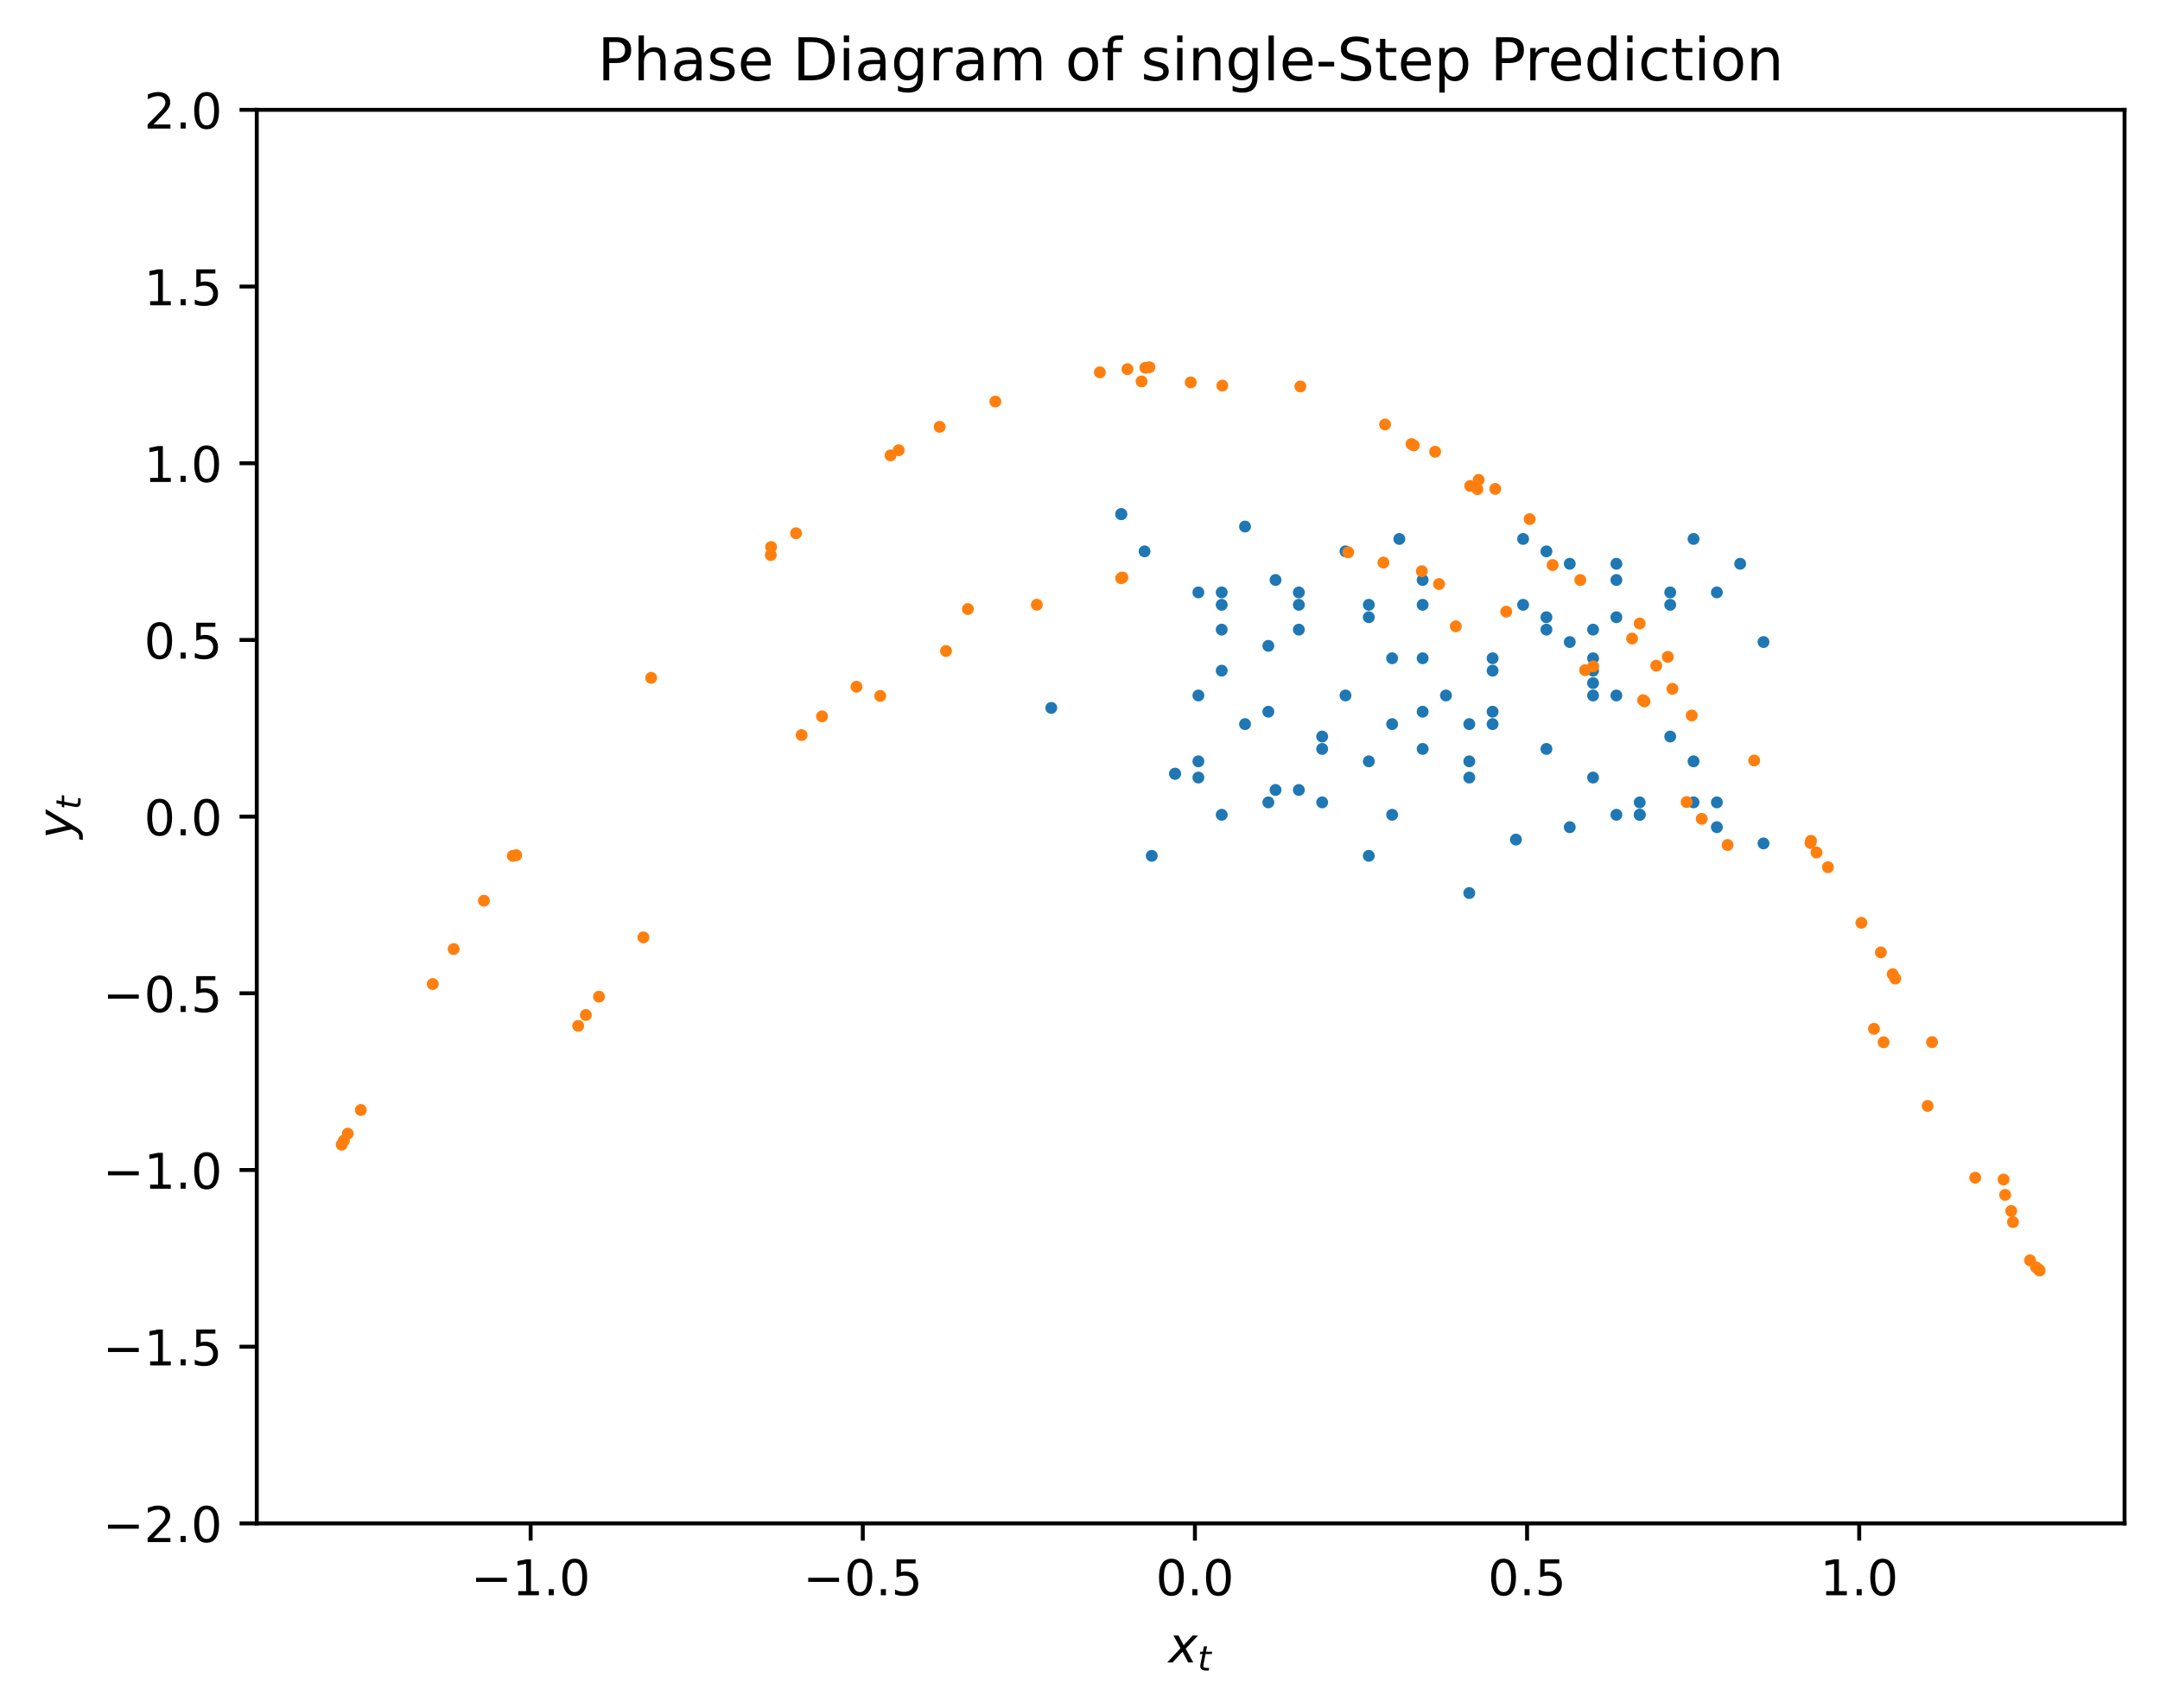 <?xml version="1.0" encoding="utf-8" standalone="no"?>
<!DOCTYPE svg PUBLIC "-//W3C//DTD SVG 1.1//EN"
  "http://www.w3.org/Graphics/SVG/1.1/DTD/svg11.dtd">
<!-- Created with matplotlib (https://matplotlib.org/) -->
<svg height="347.054pt" version="1.1" viewBox="0 0 438.801 347.054" width="438.801pt" xmlns="http://www.w3.org/2000/svg" xmlns:xlink="http://www.w3.org/1999/xlink">
 <defs>
  <style type="text/css">
*{stroke-linecap:butt;stroke-linejoin:round;}
  </style>
 </defs>
 <g id="figure_1">
  <g id="patch_1">
   <path d="M 0 347.054 
L 438.801 347.054 
L 438.801 0 
L 0 0 
z
" style="fill:#ffffff;"/>
  </g>
  <g id="axes_1">
   <g id="patch_2">
    <path d="M 52.161 309.497 
L 431.601 309.497 
L 431.601 22.318 
L 52.161 22.318 
z
" style="fill:#ffffff;"/>
   </g>
   <g id="PathCollection_1">
    <defs>
     <path d="M 0 0.707 
C 0.188 0.707 0.367 0.633 0.5 0.5 
C 0.633 0.367 0.707 0.188 0.707 0 
C 0.707 -0.188 0.633 -0.367 0.5 -0.5 
C 0.367 -0.633 0.188 -0.707 0 -0.707 
C -0.188 -0.707 -0.367 -0.633 -0.5 -0.5 
C -0.633 -0.367 -0.707 -0.188 -0.707 0 
C -0.707 0.188 -0.633 0.367 -0.5 0.5 
C -0.367 0.633 -0.188 0.707 0 0.707 
z
" id="ma93890d0b2" style="stroke:#1f77b4;"/>
    </defs>
    <g clip-path="url(#p4fa6ae15b6)">
     <use style="fill:#1f77b4;stroke:#1f77b4;" x="298.483" xlink:href="#ma93890d0b2" y="157.972"/>
     <use style="fill:#1f77b4;stroke:#1f77b4;" x="257.663" xlink:href="#ma93890d0b2" y="131.214"/>
     <use style="fill:#1f77b4;stroke:#1f77b4;" x="307.959" xlink:href="#ma93890d0b2" y="170.575"/>
     <use style="fill:#1f77b4;stroke:#1f77b4;" x="233.974" xlink:href="#ma93890d0b2" y="173.872"/>
     <use style="fill:#1f77b4;stroke:#1f77b4;" x="227.777" xlink:href="#ma93890d0b2" y="104.455"/>
     <use style="fill:#1f77b4;stroke:#1f77b4;" x="358.255" xlink:href="#ma93890d0b2" y="130.437"/>
     <use style="fill:#1f77b4;stroke:#1f77b4;" x="309.418" xlink:href="#ma93890d0b2" y="109.496"/>
     <use style="fill:#1f77b4;stroke:#1f77b4;" x="348.779" xlink:href="#ma93890d0b2" y="163.014"/>
     <use style="fill:#1f77b4;stroke:#1f77b4;" x="248.187" xlink:href="#ma93890d0b2" y="127.917"/>
     <use style="fill:#1f77b4;stroke:#1f77b4;" x="314.156" xlink:href="#ma93890d0b2" y="152.155"/>
     <use style="fill:#1f77b4;stroke:#1f77b4;" x="268.598" xlink:href="#ma93890d0b2" y="149.634"/>
     <use style="fill:#1f77b4;stroke:#1f77b4;" x="273.335" xlink:href="#ma93890d0b2" y="112.017"/>
     <use style="fill:#1f77b4;stroke:#1f77b4;" x="344.042" xlink:href="#ma93890d0b2" y="109.496"/>
     <use style="fill:#1f77b4;stroke:#1f77b4;" x="348.779" xlink:href="#ma93890d0b2" y="168.055"/>
     <use style="fill:#1f77b4;stroke:#1f77b4;" x="238.712" xlink:href="#ma93890d0b2" y="157.196"/>
     <use style="fill:#1f77b4;stroke:#1f77b4;" x="259.122" xlink:href="#ma93890d0b2" y="160.493"/>
     <use style="fill:#1f77b4;stroke:#1f77b4;" x="252.925" xlink:href="#ma93890d0b2" y="106.976"/>
     <use style="fill:#1f77b4;stroke:#1f77b4;" x="353.517" xlink:href="#ma93890d0b2" y="114.538"/>
     <use style="fill:#1f77b4;stroke:#1f77b4;" x="339.304" xlink:href="#ma93890d0b2" y="122.876"/>
     <use style="fill:#1f77b4;stroke:#1f77b4;" x="323.631" xlink:href="#ma93890d0b2" y="133.734"/>
     <use style="fill:#1f77b4;stroke:#1f77b4;" x="303.221" xlink:href="#ma93890d0b2" y="136.255"/>
     <use style="fill:#1f77b4;stroke:#1f77b4;" x="298.483" xlink:href="#ma93890d0b2" y="181.434"/>
     <use style="fill:#1f77b4;stroke:#1f77b4;" x="213.564" xlink:href="#ma93890d0b2" y="143.817"/>
     <use style="fill:#1f77b4;stroke:#1f77b4;" x="284.27" xlink:href="#ma93890d0b2" y="109.496"/>
     <use style="fill:#1f77b4;stroke:#1f77b4;" x="348.779" xlink:href="#ma93890d0b2" y="120.355"/>
     <use style="fill:#1f77b4;stroke:#1f77b4;" x="328.369" xlink:href="#ma93890d0b2" y="117.835"/>
     <use style="fill:#1f77b4;stroke:#1f77b4;" x="333.107" xlink:href="#ma93890d0b2" y="163.014"/>
     <use style="fill:#1f77b4;stroke:#1f77b4;" x="248.187" xlink:href="#ma93890d0b2" y="122.876"/>
     <use style="fill:#1f77b4;stroke:#1f77b4;" x="323.631" xlink:href="#ma93890d0b2" y="136.255"/>
     <use style="fill:#1f77b4;stroke:#1f77b4;" x="298.483" xlink:href="#ma93890d0b2" y="154.675"/>
     <use style="fill:#1f77b4;stroke:#1f77b4;" x="263.86" xlink:href="#ma93890d0b2" y="122.876"/>
     <use style="fill:#1f77b4;stroke:#1f77b4;" x="323.631" xlink:href="#ma93890d0b2" y="141.296"/>
     <use style="fill:#1f77b4;stroke:#1f77b4;" x="289.008" xlink:href="#ma93890d0b2" y="144.593"/>
     <use style="fill:#1f77b4;stroke:#1f77b4;" x="282.811" xlink:href="#ma93890d0b2" y="133.734"/>
     <use style="fill:#1f77b4;stroke:#1f77b4;" x="303.221" xlink:href="#ma93890d0b2" y="133.734"/>
     <use style="fill:#1f77b4;stroke:#1f77b4;" x="303.221" xlink:href="#ma93890d0b2" y="144.593"/>
     <use style="fill:#1f77b4;stroke:#1f77b4;" x="282.811" xlink:href="#ma93890d0b2" y="165.534"/>
     <use style="fill:#1f77b4;stroke:#1f77b4;" x="243.45" xlink:href="#ma93890d0b2" y="141.296"/>
     <use style="fill:#1f77b4;stroke:#1f77b4;" x="289.008" xlink:href="#ma93890d0b2" y="133.734"/>
     <use style="fill:#1f77b4;stroke:#1f77b4;" x="303.221" xlink:href="#ma93890d0b2" y="147.114"/>
     <use style="fill:#1f77b4;stroke:#1f77b4;" x="278.073" xlink:href="#ma93890d0b2" y="122.876"/>
     <use style="fill:#1f77b4;stroke:#1f77b4;" x="323.631" xlink:href="#ma93890d0b2" y="127.917"/>
     <use style="fill:#1f77b4;stroke:#1f77b4;" x="314.156" xlink:href="#ma93890d0b2" y="127.917"/>
     <use style="fill:#1f77b4;stroke:#1f77b4;" x="314.156" xlink:href="#ma93890d0b2" y="112.017"/>
     <use style="fill:#1f77b4;stroke:#1f77b4;" x="344.042" xlink:href="#ma93890d0b2" y="163.014"/>
     <use style="fill:#1f77b4;stroke:#1f77b4;" x="248.187" xlink:href="#ma93890d0b2" y="165.534"/>
     <use style="fill:#1f77b4;stroke:#1f77b4;" x="243.45" xlink:href="#ma93890d0b2" y="154.675"/>
     <use style="fill:#1f77b4;stroke:#1f77b4;" x="263.86" xlink:href="#ma93890d0b2" y="120.355"/>
     <use style="fill:#1f77b4;stroke:#1f77b4;" x="328.369" xlink:href="#ma93890d0b2" y="165.534"/>
     <use style="fill:#1f77b4;stroke:#1f77b4;" x="243.45" xlink:href="#ma93890d0b2" y="120.355"/>
     <use style="fill:#1f77b4;stroke:#1f77b4;" x="328.369" xlink:href="#ma93890d0b2" y="114.538"/>
     <use style="fill:#1f77b4;stroke:#1f77b4;" x="339.304" xlink:href="#ma93890d0b2" y="149.634"/>
     <use style="fill:#1f77b4;stroke:#1f77b4;" x="273.335" xlink:href="#ma93890d0b2" y="141.296"/>
     <use style="fill:#1f77b4;stroke:#1f77b4;" x="289.008" xlink:href="#ma93890d0b2" y="152.155"/>
     <use style="fill:#1f77b4;stroke:#1f77b4;" x="268.598" xlink:href="#ma93890d0b2" y="152.155"/>
     <use style="fill:#1f77b4;stroke:#1f77b4;" x="268.598" xlink:href="#ma93890d0b2" y="163.014"/>
     <use style="fill:#1f77b4;stroke:#1f77b4;" x="248.187" xlink:href="#ma93890d0b2" y="136.255"/>
     <use style="fill:#1f77b4;stroke:#1f77b4;" x="298.483" xlink:href="#ma93890d0b2" y="147.114"/>
     <use style="fill:#1f77b4;stroke:#1f77b4;" x="278.073" xlink:href="#ma93890d0b2" y="154.675"/>
     <use style="fill:#1f77b4;stroke:#1f77b4;" x="263.86" xlink:href="#ma93890d0b2" y="160.493"/>
     <use style="fill:#1f77b4;stroke:#1f77b4;" x="252.925" xlink:href="#ma93890d0b2" y="147.114"/>
     <use style="fill:#1f77b4;stroke:#1f77b4;" x="278.073" xlink:href="#ma93890d0b2" y="173.872"/>
     <use style="fill:#1f77b4;stroke:#1f77b4;" x="227.777" xlink:href="#ma93890d0b2" y="104.455"/>
     <use style="fill:#1f77b4;stroke:#1f77b4;" x="358.255" xlink:href="#ma93890d0b2" y="171.352"/>
     <use style="fill:#1f77b4;stroke:#1f77b4;" x="232.515" xlink:href="#ma93890d0b2" y="112.017"/>
     <use style="fill:#1f77b4;stroke:#1f77b4;" x="344.042" xlink:href="#ma93890d0b2" y="154.675"/>
     <use style="fill:#1f77b4;stroke:#1f77b4;" x="263.86" xlink:href="#ma93890d0b2" y="127.917"/>
     <use style="fill:#1f77b4;stroke:#1f77b4;" x="314.156" xlink:href="#ma93890d0b2" y="125.396"/>
     <use style="fill:#1f77b4;stroke:#1f77b4;" x="318.894" xlink:href="#ma93890d0b2" y="114.538"/>
     <use style="fill:#1f77b4;stroke:#1f77b4;" x="339.304" xlink:href="#ma93890d0b2" y="120.355"/>
     <use style="fill:#1f77b4;stroke:#1f77b4;" x="328.369" xlink:href="#ma93890d0b2" y="125.396"/>
     <use style="fill:#1f77b4;stroke:#1f77b4;" x="318.894" xlink:href="#ma93890d0b2" y="130.437"/>
     <use style="fill:#1f77b4;stroke:#1f77b4;" x="309.418" xlink:href="#ma93890d0b2" y="122.876"/>
     <use style="fill:#1f77b4;stroke:#1f77b4;" x="323.631" xlink:href="#ma93890d0b2" y="138.776"/>
     <use style="fill:#1f77b4;stroke:#1f77b4;" x="293.746" xlink:href="#ma93890d0b2" y="141.296"/>
     <use style="fill:#1f77b4;stroke:#1f77b4;" x="289.008" xlink:href="#ma93890d0b2" y="122.876"/>
     <use style="fill:#1f77b4;stroke:#1f77b4;" x="323.631" xlink:href="#ma93890d0b2" y="157.972"/>
     <use style="fill:#1f77b4;stroke:#1f77b4;" x="257.663" xlink:href="#ma93890d0b2" y="144.593"/>
     <use style="fill:#1f77b4;stroke:#1f77b4;" x="282.811" xlink:href="#ma93890d0b2" y="147.114"/>
     <use style="fill:#1f77b4;stroke:#1f77b4;" x="278.073" xlink:href="#ma93890d0b2" y="125.396"/>
     <use style="fill:#1f77b4;stroke:#1f77b4;" x="318.894" xlink:href="#ma93890d0b2" y="168.055"/>
     <use style="fill:#1f77b4;stroke:#1f77b4;" x="238.712" xlink:href="#ma93890d0b2" y="157.196"/>
     <use style="fill:#1f77b4;stroke:#1f77b4;" x="259.122" xlink:href="#ma93890d0b2" y="117.835"/>
     <use style="fill:#1f77b4;stroke:#1f77b4;" x="333.107" xlink:href="#ma93890d0b2" y="165.534"/>
     <use style="fill:#1f77b4;stroke:#1f77b4;" x="243.45" xlink:href="#ma93890d0b2" y="157.972"/>
     <use style="fill:#1f77b4;stroke:#1f77b4;" x="257.663" xlink:href="#ma93890d0b2" y="163.014"/>
     <use style="fill:#1f77b4;stroke:#1f77b4;" x="248.187" xlink:href="#ma93890d0b2" y="120.355"/>
     <use style="fill:#1f77b4;stroke:#1f77b4;" x="328.369" xlink:href="#ma93890d0b2" y="141.296"/>
     <use style="fill:#1f77b4;stroke:#1f77b4;" x="289.008" xlink:href="#ma93890d0b2" y="117.835"/>
     <use style="fill:#1f77b4;stroke:#1f77b4;" x="333.107" xlink:href="#ma93890d0b2" y="165.534"/>
    </g>
   </g>
   <g id="PathCollection_2">
    <defs>
     <path d="M 0 0.707 
C 0.188 0.707 0.367 0.633 0.5 0.5 
C 0.633 0.367 0.707 0.188 0.707 0 
C 0.707 -0.188 0.633 -0.367 0.5 -0.5 
C 0.367 -0.633 0.188 -0.707 0 -0.707 
C -0.188 -0.707 -0.367 -0.633 -0.5 -0.5 
C -0.633 -0.367 -0.707 -0.188 -0.707 0 
C -0.707 0.188 -0.633 0.367 -0.5 0.5 
C -0.367 0.633 -0.188 0.707 0 0.707 
z
" id="m4cbdb7385f" style="stroke:#ff7f0e;"/>
    </defs>
    <g clip-path="url(#p4fa6ae15b6)">
     <use style="fill:#ff7f0e;stroke:#ff7f0e;" x="378.137" xlink:href="#m4cbdb7385f" y="187.478"/>
     <use style="fill:#ff7f0e;stroke:#ff7f0e;" x="202.204" xlink:href="#m4cbdb7385f" y="81.576"/>
     <use style="fill:#ff7f0e;stroke:#ff7f0e;" x="401.259" xlink:href="#m4cbdb7385f" y="239.264"/>
     <use style="fill:#ff7f0e;stroke:#ff7f0e;" x="104.866" xlink:href="#m4cbdb7385f" y="173.745"/>
     <use style="fill:#ff7f0e;stroke:#ff7f0e;" x="228.016" xlink:href="#m4cbdb7385f" y="117.317"/>
     <use style="fill:#ff7f0e;stroke:#ff7f0e;" x="334.079" xlink:href="#m4cbdb7385f" y="142.504"/>
     <use style="fill:#ff7f0e;stroke:#ff7f0e;" x="286.738" xlink:href="#m4cbdb7385f" y="90.217"/>
     <use style="fill:#ff7f0e;stroke:#ff7f0e;" x="385.018" xlink:href="#m4cbdb7385f" y="198.81"/>
     <use style="fill:#ff7f0e;stroke:#ff7f0e;" x="180.904" xlink:href="#m4cbdb7385f" y="92.516"/>
     <use style="fill:#ff7f0e;stroke:#ff7f0e;" x="380.697" xlink:href="#m4cbdb7385f" y="209.019"/>
     <use style="fill:#ff7f0e;stroke:#ff7f0e;" x="161.715" xlink:href="#m4cbdb7385f" y="108.337"/>
     <use style="fill:#ff7f0e;stroke:#ff7f0e;" x="350.958" xlink:href="#m4cbdb7385f" y="171.676"/>
     <use style="fill:#ff7f0e;stroke:#ff7f0e;" x="231.905" xlink:href="#m4cbdb7385f" y="77.491"/>
     <use style="fill:#ff7f0e;stroke:#ff7f0e;" x="408.938" xlink:href="#m4cbdb7385f" y="248.286"/>
     <use style="fill:#ff7f0e;stroke:#ff7f0e;" x="87.907" xlink:href="#m4cbdb7385f" y="199.92"/>
     <use style="fill:#ff7f0e;stroke:#ff7f0e;" x="178.818" xlink:href="#m4cbdb7385f" y="141.384"/>
     <use style="fill:#ff7f0e;stroke:#ff7f0e;" x="288.842" xlink:href="#m4cbdb7385f" y="116.044"/>
     <use style="fill:#ff7f0e;stroke:#ff7f0e;" x="336.473" xlink:href="#m4cbdb7385f" y="135.241"/>
     <use style="fill:#ff7f0e;stroke:#ff7f0e;" x="300.389" xlink:href="#m4cbdb7385f" y="97.493"/>
     <use style="fill:#ff7f0e;stroke:#ff7f0e;" x="371.342" xlink:href="#m4cbdb7385f" y="176.185"/>
     <use style="fill:#ff7f0e;stroke:#ff7f0e;" x="223.43" xlink:href="#m4cbdb7385f" y="75.648"/>
     <use style="fill:#ff7f0e;stroke:#ff7f0e;" x="412.401" xlink:href="#m4cbdb7385f" y="256.059"/>
     <use style="fill:#ff7f0e;stroke:#ff7f0e;" x="73.297" xlink:href="#m4cbdb7385f" y="225.516"/>
     <use style="fill:#ff7f0e;stroke:#ff7f0e;" x="130.706" xlink:href="#m4cbdb7385f" y="190.445"/>
     <use style="fill:#ff7f0e;stroke:#ff7f0e;" x="196.627" xlink:href="#m4cbdb7385f" y="123.736"/>
     <use style="fill:#ff7f0e;stroke:#ff7f0e;" x="322.014" xlink:href="#m4cbdb7385f" y="136.154"/>
     <use style="fill:#ff7f0e;stroke:#ff7f0e;" x="298.673" xlink:href="#m4cbdb7385f" y="98.724"/>
     <use style="fill:#ff7f0e;stroke:#ff7f0e;" x="369.027" xlink:href="#m4cbdb7385f" y="173.202"/>
     <use style="fill:#ff7f0e;stroke:#ff7f0e;" x="229.037" xlink:href="#m4cbdb7385f" y="74.995"/>
     <use style="fill:#ff7f0e;stroke:#ff7f0e;" x="413.628" xlink:href="#m4cbdb7385f" y="257.47"/>
     <use style="fill:#ff7f0e;stroke:#ff7f0e;" x="70.645" xlink:href="#m4cbdb7385f" y="230.319"/>
     <use style="fill:#ff7f0e;stroke:#ff7f0e;" x="121.678" xlink:href="#m4cbdb7385f" y="202.484"/>
     <use style="fill:#ff7f0e;stroke:#ff7f0e;" x="173.997" xlink:href="#m4cbdb7385f" y="139.524"/>
     <use style="fill:#ff7f0e;stroke:#ff7f0e;" x="292.338" xlink:href="#m4cbdb7385f" y="118.659"/>
     <use style="fill:#ff7f0e;stroke:#ff7f0e;" x="331.556" xlink:href="#m4cbdb7385f" y="129.73"/>
     <use style="fill:#ff7f0e;stroke:#ff7f0e;" x="310.748" xlink:href="#m4cbdb7385f" y="105.461"/>
     <use style="fill:#ff7f0e;stroke:#ff7f0e;" x="356.365" xlink:href="#m4cbdb7385f" y="154.509"/>
     <use style="fill:#ff7f0e;stroke:#ff7f0e;" x="264.172" xlink:href="#m4cbdb7385f" y="78.512"/>
     <use style="fill:#ff7f0e;stroke:#ff7f0e;" x="407.018" xlink:href="#m4cbdb7385f" y="239.633"/>
     <use style="fill:#ff7f0e;stroke:#ff7f0e;" x="104.171" xlink:href="#m4cbdb7385f" y="173.886"/>
     <use style="fill:#ff7f0e;stroke:#ff7f0e;" x="227.752" xlink:href="#m4cbdb7385f" y="117.472"/>
     <use style="fill:#ff7f0e;stroke:#ff7f0e;" x="333.789" xlink:href="#m4cbdb7385f" y="142.254"/>
     <use style="fill:#ff7f0e;stroke:#ff7f0e;" x="287.207" xlink:href="#m4cbdb7385f" y="90.492"/>
     <use style="fill:#ff7f0e;stroke:#ff7f0e;" x="384.5" xlink:href="#m4cbdb7385f" y="197.924"/>
     <use style="fill:#ff7f0e;stroke:#ff7f0e;" x="182.569" xlink:href="#m4cbdb7385f" y="91.476"/>
     <use style="fill:#ff7f0e;stroke:#ff7f0e;" x="382.65" xlink:href="#m4cbdb7385f" y="211.749"/>
     <use style="fill:#ff7f0e;stroke:#ff7f0e;" x="156.584" xlink:href="#m4cbdb7385f" y="112.76"/>
     <use style="fill:#ff7f0e;stroke:#ff7f0e;" x="342.644" xlink:href="#m4cbdb7385f" y="162.946"/>
     <use style="fill:#ff7f0e;stroke:#ff7f0e;" x="248.315" xlink:href="#m4cbdb7385f" y="78.34"/>
     <use style="fill:#ff7f0e;stroke:#ff7f0e;" x="407.342" xlink:href="#m4cbdb7385f" y="242.753"/>
     <use style="fill:#ff7f0e;stroke:#ff7f0e;" x="98.307" xlink:href="#m4cbdb7385f" y="182.994"/>
     <use style="fill:#ff7f0e;stroke:#ff7f0e;" x="210.631" xlink:href="#m4cbdb7385f" y="122.859"/>
     <use style="fill:#ff7f0e;stroke:#ff7f0e;" x="323.662" xlink:href="#m4cbdb7385f" y="135.375"/>
     <use style="fill:#ff7f0e;stroke:#ff7f0e;" x="300.137" xlink:href="#m4cbdb7385f" y="99.377"/>
     <use style="fill:#ff7f0e;stroke:#ff7f0e;" x="367.8" xlink:href="#m4cbdb7385f" y="171.267"/>
     <use style="fill:#ff7f0e;stroke:#ff7f0e;" x="232.673" xlink:href="#m4cbdb7385f" y="74.714"/>
     <use style="fill:#ff7f0e;stroke:#ff7f0e;" x="414.158" xlink:href="#m4cbdb7385f" y="257.889"/>
     <use style="fill:#ff7f0e;stroke:#ff7f0e;" x="69.856" xlink:href="#m4cbdb7385f" y="231.737"/>
     <use style="fill:#ff7f0e;stroke:#ff7f0e;" x="119.013" xlink:href="#m4cbdb7385f" y="206.211"/>
     <use style="fill:#ff7f0e;stroke:#ff7f0e;" x="166.992" xlink:href="#m4cbdb7385f" y="145.537"/>
     <use style="fill:#ff7f0e;stroke:#ff7f0e;" x="281.036" xlink:href="#m4cbdb7385f" y="114.296"/>
     <use style="fill:#ff7f0e;stroke:#ff7f0e;" x="339.759" xlink:href="#m4cbdb7385f" y="139.946"/>
     <use style="fill:#ff7f0e;stroke:#ff7f0e;" x="291.545" xlink:href="#m4cbdb7385f" y="91.772"/>
     <use style="fill:#ff7f0e;stroke:#ff7f0e;" x="382.094" xlink:href="#m4cbdb7385f" y="193.498"/>
     <use style="fill:#ff7f0e;stroke:#ff7f0e;" x="190.888" xlink:href="#m4cbdb7385f" y="86.716"/>
     <use style="fill:#ff7f0e;stroke:#ff7f0e;" x="391.597" xlink:href="#m4cbdb7385f" y="224.68"/>
     <use style="fill:#ff7f0e;stroke:#ff7f0e;" x="132.278" xlink:href="#m4cbdb7385f" y="137.712"/>
     <use style="fill:#ff7f0e;stroke:#ff7f0e;" x="295.745" xlink:href="#m4cbdb7385f" y="127.247"/>
     <use style="fill:#ff7f0e;stroke:#ff7f0e;" x="315.415" xlink:href="#m4cbdb7385f" y="114.8"/>
     <use style="fill:#ff7f0e;stroke:#ff7f0e;" x="338.811" xlink:href="#m4cbdb7385f" y="133.449"/>
     <use style="fill:#ff7f0e;stroke:#ff7f0e;" x="303.757" xlink:href="#m4cbdb7385f" y="99.325"/>
     <use style="fill:#ff7f0e;stroke:#ff7f0e;" x="367.898" xlink:href="#m4cbdb7385f" y="170.825"/>
     <use style="fill:#ff7f0e;stroke:#ff7f0e;" x="233.505" xlink:href="#m4cbdb7385f" y="74.609"/>
     <use style="fill:#ff7f0e;stroke:#ff7f0e;" x="414.354" xlink:href="#m4cbdb7385f" y="258.128"/>
     <use style="fill:#ff7f0e;stroke:#ff7f0e;" x="69.408" xlink:href="#m4cbdb7385f" y="232.563"/>
     <use style="fill:#ff7f0e;stroke:#ff7f0e;" x="117.461" xlink:href="#m4cbdb7385f" y="208.415"/>
     <use style="fill:#ff7f0e;stroke:#ff7f0e;" x="162.85" xlink:href="#m4cbdb7385f" y="149.343"/>
     <use style="fill:#ff7f0e;stroke:#ff7f0e;" x="273.882" xlink:href="#m4cbdb7385f" y="112.216"/>
     <use style="fill:#ff7f0e;stroke:#ff7f0e;" x="343.668" xlink:href="#m4cbdb7385f" y="145.359"/>
     <use style="fill:#ff7f0e;stroke:#ff7f0e;" x="281.371" xlink:href="#m4cbdb7385f" y="86.239"/>
     <use style="fill:#ff7f0e;stroke:#ff7f0e;" x="392.495" xlink:href="#m4cbdb7385f" y="211.717"/>
     <use style="fill:#ff7f0e;stroke:#ff7f0e;" x="156.643" xlink:href="#m4cbdb7385f" y="111.133"/>
     <use style="fill:#ff7f0e;stroke:#ff7f0e;" x="345.703" xlink:href="#m4cbdb7385f" y="166.361"/>
     <use style="fill:#ff7f0e;stroke:#ff7f0e;" x="241.895" xlink:href="#m4cbdb7385f" y="77.685"/>
     <use style="fill:#ff7f0e;stroke:#ff7f0e;" x="408.574" xlink:href="#m4cbdb7385f" y="246.024"/>
     <use style="fill:#ff7f0e;stroke:#ff7f0e;" x="92.159" xlink:href="#m4cbdb7385f" y="192.809"/>
     <use style="fill:#ff7f0e;stroke:#ff7f0e;" x="192.182" xlink:href="#m4cbdb7385f" y="132.26"/>
     <use style="fill:#ff7f0e;stroke:#ff7f0e;" x="305.992" xlink:href="#m4cbdb7385f" y="124.261"/>
     <use style="fill:#ff7f0e;stroke:#ff7f0e;" x="321.028" xlink:href="#m4cbdb7385f" y="117.841"/>
     <use style="fill:#ff7f0e;stroke:#ff7f0e;" x="333.095" xlink:href="#m4cbdb7385f" y="126.672"/>
    </g>
   </g>
   <g id="matplotlib.axis_1">
    <g id="xtick_1">
     <g id="line2d_1">
      <defs>
       <path d="M 0 0 
L 0 3.5 
" id="mf5ccef5a41" style="stroke:#000000;stroke-width:0.8;"/>
      </defs>
      <g>
       <use style="stroke:#000000;stroke-width:0.8;" x="107.8" xlink:href="#mf5ccef5a41" y="309.497"/>
      </g>
     </g>
     <g id="text_1">
      <!-- −1.0 -->
      <defs>
       <path d="M 10.594 35.5 
L 73.188 35.5 
L 73.188 27.203 
L 10.594 27.203 
z
" id="DejaVuSans-8722"/>
       <path d="M 12.406 8.297 
L 28.516 8.297 
L 28.516 63.922 
L 10.984 60.406 
L 10.984 69.391 
L 28.422 72.906 
L 38.281 72.906 
L 38.281 8.297 
L 54.391 8.297 
L 54.391 0 
L 12.406 0 
z
" id="DejaVuSans-49"/>
       <path d="M 10.688 12.406 
L 21 12.406 
L 21 0 
L 10.688 0 
z
" id="DejaVuSans-46"/>
       <path d="M 31.781 66.406 
Q 24.172 66.406 20.328 58.906 
Q 16.5 51.422 16.5 36.375 
Q 16.5 21.391 20.328 13.891 
Q 24.172 6.391 31.781 6.391 
Q 39.453 6.391 43.281 13.891 
Q 47.125 21.391 47.125 36.375 
Q 47.125 51.422 43.281 58.906 
Q 39.453 66.406 31.781 66.406 
z
M 31.781 74.219 
Q 44.047 74.219 50.516 64.516 
Q 56.984 54.828 56.984 36.375 
Q 56.984 17.969 50.516 8.266 
Q 44.047 -1.422 31.781 -1.422 
Q 19.531 -1.422 13.062 8.266 
Q 6.594 17.969 6.594 36.375 
Q 6.594 54.828 13.062 64.516 
Q 19.531 74.219 31.781 74.219 
z
" id="DejaVuSans-48"/>
      </defs>
      <g transform="translate(95.659 324.096)scale(0.1 -0.1)">
       <use xlink:href="#DejaVuSans-8722"/>
       <use x="83.789" xlink:href="#DejaVuSans-49"/>
       <use x="147.412" xlink:href="#DejaVuSans-46"/>
       <use x="179.199" xlink:href="#DejaVuSans-48"/>
      </g>
     </g>
    </g>
    <g id="xtick_2">
     <g id="line2d_2">
      <g>
       <use style="stroke:#000000;stroke-width:0.8;" x="175.274" xlink:href="#mf5ccef5a41" y="309.497"/>
      </g>
     </g>
     <g id="text_2">
      <!-- −0.5 -->
      <defs>
       <path d="M 10.797 72.906 
L 49.516 72.906 
L 49.516 64.594 
L 19.828 64.594 
L 19.828 46.734 
Q 21.969 47.469 24.109 47.828 
Q 26.266 48.188 28.422 48.188 
Q 40.625 48.188 47.75 41.5 
Q 54.891 34.812 54.891 23.391 
Q 54.891 11.625 47.562 5.094 
Q 40.234 -1.422 26.906 -1.422 
Q 22.312 -1.422 17.547 -0.641 
Q 12.797 0.141 7.719 1.703 
L 7.719 11.625 
Q 12.109 9.234 16.797 8.062 
Q 21.484 6.891 26.703 6.891 
Q 35.156 6.891 40.078 11.328 
Q 45.016 15.766 45.016 23.391 
Q 45.016 31 40.078 35.438 
Q 35.156 39.891 26.703 39.891 
Q 22.75 39.891 18.812 39.016 
Q 14.891 38.141 10.797 36.281 
z
" id="DejaVuSans-53"/>
      </defs>
      <g transform="translate(163.132 324.096)scale(0.1 -0.1)">
       <use xlink:href="#DejaVuSans-8722"/>
       <use x="83.789" xlink:href="#DejaVuSans-48"/>
       <use x="147.412" xlink:href="#DejaVuSans-46"/>
       <use x="179.199" xlink:href="#DejaVuSans-53"/>
      </g>
     </g>
    </g>
    <g id="xtick_3">
     <g id="line2d_3">
      <g>
       <use style="stroke:#000000;stroke-width:0.8;" x="242.747" xlink:href="#mf5ccef5a41" y="309.497"/>
      </g>
     </g>
     <g id="text_3">
      <!-- 0.0 -->
      <g transform="translate(234.796 324.096)scale(0.1 -0.1)">
       <use xlink:href="#DejaVuSans-48"/>
       <use x="63.623" xlink:href="#DejaVuSans-46"/>
       <use x="95.41" xlink:href="#DejaVuSans-48"/>
      </g>
     </g>
    </g>
    <g id="xtick_4">
     <g id="line2d_4">
      <g>
       <use style="stroke:#000000;stroke-width:0.8;" x="310.221" xlink:href="#mf5ccef5a41" y="309.497"/>
      </g>
     </g>
     <g id="text_4">
      <!-- 0.5 -->
      <g transform="translate(302.269 324.096)scale(0.1 -0.1)">
       <use xlink:href="#DejaVuSans-48"/>
       <use x="63.623" xlink:href="#DejaVuSans-46"/>
       <use x="95.41" xlink:href="#DejaVuSans-53"/>
      </g>
     </g>
    </g>
    <g id="xtick_5">
     <g id="line2d_5">
      <g>
       <use style="stroke:#000000;stroke-width:0.8;" x="377.695" xlink:href="#mf5ccef5a41" y="309.497"/>
      </g>
     </g>
     <g id="text_5">
      <!-- 1.0 -->
      <g transform="translate(369.743 324.096)scale(0.1 -0.1)">
       <use xlink:href="#DejaVuSans-49"/>
       <use x="63.623" xlink:href="#DejaVuSans-46"/>
       <use x="95.41" xlink:href="#DejaVuSans-48"/>
      </g>
     </g>
    </g>
    <g id="text_6">
     <!-- $x_t$ -->
     <defs>
      <path d="M 60.016 54.688 
L 34.906 27.875 
L 50.297 0 
L 39.984 0 
L 28.422 21.688 
L 8.297 0 
L -2.594 0 
L 24.312 28.812 
L 10.016 54.688 
L 20.312 54.688 
L 30.812 34.906 
L 49.125 54.688 
z
" id="DejaVuSans-Oblique-120"/>
      <path d="M 42.281 54.688 
L 40.922 47.703 
L 23 47.703 
L 17.188 18.016 
Q 16.891 16.359 16.75 15.234 
Q 16.609 14.109 16.609 13.484 
Q 16.609 10.359 18.484 8.938 
Q 20.359 7.516 24.516 7.516 
L 33.594 7.516 
L 32.078 0 
L 23.484 0 
Q 15.484 0 11.547 3.125 
Q 7.625 6.25 7.625 12.594 
Q 7.625 13.719 7.766 15.062 
Q 7.906 16.406 8.203 18.016 
L 14.016 47.703 
L 6.391 47.703 
L 7.812 54.688 
L 15.281 54.688 
L 18.312 70.219 
L 27.297 70.219 
L 24.312 54.688 
z
" id="DejaVuSans-Oblique-116"/>
     </defs>
     <g transform="translate(237.381 337.774)scale(0.1 -0.1)">
      <use transform="translate(0 0.312)" xlink:href="#DejaVuSans-Oblique-120"/>
      <use transform="translate(59.18 -16.094)scale(0.7)" xlink:href="#DejaVuSans-Oblique-116"/>
     </g>
    </g>
   </g>
   <g id="matplotlib.axis_2">
    <g id="ytick_1">
     <g id="line2d_6">
      <defs>
       <path d="M 0 0 
L -3.5 0 
" id="m2ded811e4d" style="stroke:#000000;stroke-width:0.8;"/>
      </defs>
      <g>
       <use style="stroke:#000000;stroke-width:0.8;" x="52.161" xlink:href="#m2ded811e4d" y="309.497"/>
      </g>
     </g>
     <g id="text_7">
      <!-- −2.0 -->
      <defs>
       <path d="M 19.188 8.297 
L 53.609 8.297 
L 53.609 0 
L 7.328 0 
L 7.328 8.297 
Q 12.938 14.109 22.625 23.891 
Q 32.328 33.688 34.812 36.531 
Q 39.547 41.844 41.422 45.531 
Q 43.312 49.219 43.312 52.781 
Q 43.312 58.594 39.234 62.25 
Q 35.156 65.922 28.609 65.922 
Q 23.969 65.922 18.812 64.312 
Q 13.672 62.703 7.812 59.422 
L 7.812 69.391 
Q 13.766 71.781 18.938 73 
Q 24.125 74.219 28.422 74.219 
Q 39.75 74.219 46.484 68.547 
Q 53.219 62.891 53.219 53.422 
Q 53.219 48.922 51.531 44.891 
Q 49.859 40.875 45.406 35.406 
Q 44.188 33.984 37.641 27.219 
Q 31.109 20.453 19.188 8.297 
z
" id="DejaVuSans-50"/>
      </defs>
      <g transform="translate(20.878 313.297)scale(0.1 -0.1)">
       <use xlink:href="#DejaVuSans-8722"/>
       <use x="83.789" xlink:href="#DejaVuSans-50"/>
       <use x="147.412" xlink:href="#DejaVuSans-46"/>
       <use x="179.199" xlink:href="#DejaVuSans-48"/>
      </g>
     </g>
    </g>
    <g id="ytick_2">
     <g id="line2d_7">
      <g>
       <use style="stroke:#000000;stroke-width:0.8;" x="52.161" xlink:href="#m2ded811e4d" y="273.6"/>
      </g>
     </g>
     <g id="text_8">
      <!-- −1.5 -->
      <g transform="translate(20.878 277.399)scale(0.1 -0.1)">
       <use xlink:href="#DejaVuSans-8722"/>
       <use x="83.789" xlink:href="#DejaVuSans-49"/>
       <use x="147.412" xlink:href="#DejaVuSans-46"/>
       <use x="179.199" xlink:href="#DejaVuSans-53"/>
      </g>
     </g>
    </g>
    <g id="ytick_3">
     <g id="line2d_8">
      <g>
       <use style="stroke:#000000;stroke-width:0.8;" x="52.161" xlink:href="#m2ded811e4d" y="237.703"/>
      </g>
     </g>
     <g id="text_9">
      <!-- −1.0 -->
      <g transform="translate(20.878 241.502)scale(0.1 -0.1)">
       <use xlink:href="#DejaVuSans-8722"/>
       <use x="83.789" xlink:href="#DejaVuSans-49"/>
       <use x="147.412" xlink:href="#DejaVuSans-46"/>
       <use x="179.199" xlink:href="#DejaVuSans-48"/>
      </g>
     </g>
    </g>
    <g id="ytick_4">
     <g id="line2d_9">
      <g>
       <use style="stroke:#000000;stroke-width:0.8;" x="52.161" xlink:href="#m2ded811e4d" y="201.805"/>
      </g>
     </g>
     <g id="text_10">
      <!-- −0.5 -->
      <g transform="translate(20.878 205.604)scale(0.1 -0.1)">
       <use xlink:href="#DejaVuSans-8722"/>
       <use x="83.789" xlink:href="#DejaVuSans-48"/>
       <use x="147.412" xlink:href="#DejaVuSans-46"/>
       <use x="179.199" xlink:href="#DejaVuSans-53"/>
      </g>
     </g>
    </g>
    <g id="ytick_5">
     <g id="line2d_10">
      <g>
       <use style="stroke:#000000;stroke-width:0.8;" x="52.161" xlink:href="#m2ded811e4d" y="165.908"/>
      </g>
     </g>
     <g id="text_11">
      <!-- 0.0 -->
      <g transform="translate(29.258 169.707)scale(0.1 -0.1)">
       <use xlink:href="#DejaVuSans-48"/>
       <use x="63.623" xlink:href="#DejaVuSans-46"/>
       <use x="95.41" xlink:href="#DejaVuSans-48"/>
      </g>
     </g>
    </g>
    <g id="ytick_6">
     <g id="line2d_11">
      <g>
       <use style="stroke:#000000;stroke-width:0.8;" x="52.161" xlink:href="#m2ded811e4d" y="130.01"/>
      </g>
     </g>
     <g id="text_12">
      <!-- 0.5 -->
      <g transform="translate(29.258 133.81)scale(0.1 -0.1)">
       <use xlink:href="#DejaVuSans-48"/>
       <use x="63.623" xlink:href="#DejaVuSans-46"/>
       <use x="95.41" xlink:href="#DejaVuSans-53"/>
      </g>
     </g>
    </g>
    <g id="ytick_7">
     <g id="line2d_12">
      <g>
       <use style="stroke:#000000;stroke-width:0.8;" x="52.161" xlink:href="#m2ded811e4d" y="94.113"/>
      </g>
     </g>
     <g id="text_13">
      <!-- 1.0 -->
      <g transform="translate(29.258 97.912)scale(0.1 -0.1)">
       <use xlink:href="#DejaVuSans-49"/>
       <use x="63.623" xlink:href="#DejaVuSans-46"/>
       <use x="95.41" xlink:href="#DejaVuSans-48"/>
      </g>
     </g>
    </g>
    <g id="ytick_8">
     <g id="line2d_13">
      <g>
       <use style="stroke:#000000;stroke-width:0.8;" x="52.161" xlink:href="#m2ded811e4d" y="58.216"/>
      </g>
     </g>
     <g id="text_14">
      <!-- 1.5 -->
      <g transform="translate(29.258 62.015)scale(0.1 -0.1)">
       <use xlink:href="#DejaVuSans-49"/>
       <use x="63.623" xlink:href="#DejaVuSans-46"/>
       <use x="95.41" xlink:href="#DejaVuSans-53"/>
      </g>
     </g>
    </g>
    <g id="ytick_9">
     <g id="line2d_14">
      <g>
       <use style="stroke:#000000;stroke-width:0.8;" x="52.161" xlink:href="#m2ded811e4d" y="22.318"/>
      </g>
     </g>
     <g id="text_15">
      <!-- 2.0 -->
      <g transform="translate(29.258 26.117)scale(0.1 -0.1)">
       <use xlink:href="#DejaVuSans-50"/>
       <use x="63.623" xlink:href="#DejaVuSans-46"/>
       <use x="95.41" xlink:href="#DejaVuSans-48"/>
      </g>
     </g>
    </g>
    <g id="text_16">
     <!-- $y_t$ -->
     <defs>
      <path d="M 24.812 -5.078 
Q 18.562 -15.578 14.625 -18.188 
Q 10.688 -20.797 4.594 -20.797 
L -2.484 -20.797 
L -0.984 -13.281 
L 4.203 -13.281 
Q 7.953 -13.281 10.594 -11.234 
Q 13.234 -9.188 16.5 -3.219 
L 19.281 2 
L 7.172 54.688 
L 16.703 54.688 
L 25.781 12.797 
L 50.875 54.688 
L 60.297 54.688 
z
" id="DejaVuSans-Oblique-121"/>
     </defs>
     <g transform="translate(14.778 170.408)rotate(-90)scale(0.1 -0.1)">
      <use transform="translate(0 0.312)" xlink:href="#DejaVuSans-Oblique-121"/>
      <use transform="translate(59.18 -16.094)scale(0.7)" xlink:href="#DejaVuSans-Oblique-116"/>
     </g>
    </g>
   </g>
   <g id="patch_3">
    <path d="M 52.161 309.497 
L 52.161 22.318 
" style="fill:none;stroke:#000000;stroke-linecap:square;stroke-linejoin:miter;stroke-width:0.8;"/>
   </g>
   <g id="patch_4">
    <path d="M 431.601 309.497 
L 431.601 22.318 
" style="fill:none;stroke:#000000;stroke-linecap:square;stroke-linejoin:miter;stroke-width:0.8;"/>
   </g>
   <g id="patch_5">
    <path d="M 52.161 309.497 
L 431.601 309.497 
" style="fill:none;stroke:#000000;stroke-linecap:square;stroke-linejoin:miter;stroke-width:0.8;"/>
   </g>
   <g id="patch_6">
    <path d="M 52.161 22.318 
L 431.601 22.318 
" style="fill:none;stroke:#000000;stroke-linecap:square;stroke-linejoin:miter;stroke-width:0.8;"/>
   </g>
   <g id="text_17">
    <!-- Phase Diagram of single-Step Prediction -->
    <defs>
     <path d="M 19.672 64.797 
L 19.672 37.406 
L 32.078 37.406 
Q 38.969 37.406 42.719 40.969 
Q 46.484 44.531 46.484 51.125 
Q 46.484 57.672 42.719 61.234 
Q 38.969 64.797 32.078 64.797 
z
M 9.812 72.906 
L 32.078 72.906 
Q 44.344 72.906 50.609 67.359 
Q 56.891 61.812 56.891 51.125 
Q 56.891 40.328 50.609 34.812 
Q 44.344 29.297 32.078 29.297 
L 19.672 29.297 
L 19.672 0 
L 9.812 0 
z
" id="DejaVuSans-80"/>
     <path d="M 54.891 33.016 
L 54.891 0 
L 45.906 0 
L 45.906 32.719 
Q 45.906 40.484 42.875 44.328 
Q 39.844 48.188 33.797 48.188 
Q 26.516 48.188 22.312 43.547 
Q 18.109 38.922 18.109 30.906 
L 18.109 0 
L 9.078 0 
L 9.078 75.984 
L 18.109 75.984 
L 18.109 46.188 
Q 21.344 51.125 25.703 53.562 
Q 30.078 56 35.797 56 
Q 45.219 56 50.047 50.172 
Q 54.891 44.344 54.891 33.016 
z
" id="DejaVuSans-104"/>
     <path d="M 34.281 27.484 
Q 23.391 27.484 19.188 25 
Q 14.984 22.516 14.984 16.5 
Q 14.984 11.719 18.141 8.906 
Q 21.297 6.109 26.703 6.109 
Q 34.188 6.109 38.703 11.406 
Q 43.219 16.703 43.219 25.484 
L 43.219 27.484 
z
M 52.203 31.203 
L 52.203 0 
L 43.219 0 
L 43.219 8.297 
Q 40.141 3.328 35.547 0.953 
Q 30.953 -1.422 24.312 -1.422 
Q 15.922 -1.422 10.953 3.297 
Q 6 8.016 6 15.922 
Q 6 25.141 12.172 29.828 
Q 18.359 34.516 30.609 34.516 
L 43.219 34.516 
L 43.219 35.406 
Q 43.219 41.609 39.141 45 
Q 35.062 48.391 27.688 48.391 
Q 23 48.391 18.547 47.266 
Q 14.109 46.141 10.016 43.891 
L 10.016 52.203 
Q 14.938 54.109 19.578 55.047 
Q 24.219 56 28.609 56 
Q 40.484 56 46.344 49.844 
Q 52.203 43.703 52.203 31.203 
z
" id="DejaVuSans-97"/>
     <path d="M 44.281 53.078 
L 44.281 44.578 
Q 40.484 46.531 36.375 47.5 
Q 32.281 48.484 27.875 48.484 
Q 21.188 48.484 17.844 46.438 
Q 14.5 44.391 14.5 40.281 
Q 14.5 37.156 16.891 35.375 
Q 19.281 33.594 26.516 31.984 
L 29.594 31.297 
Q 39.156 29.25 43.188 25.516 
Q 47.219 21.781 47.219 15.094 
Q 47.219 7.469 41.188 3.016 
Q 35.156 -1.422 24.609 -1.422 
Q 20.219 -1.422 15.453 -0.562 
Q 10.688 0.297 5.422 2 
L 5.422 11.281 
Q 10.406 8.688 15.234 7.391 
Q 20.062 6.109 24.812 6.109 
Q 31.156 6.109 34.562 8.281 
Q 37.984 10.453 37.984 14.406 
Q 37.984 18.062 35.516 20.016 
Q 33.062 21.969 24.703 23.781 
L 21.578 24.516 
Q 13.234 26.266 9.516 29.906 
Q 5.812 33.547 5.812 39.891 
Q 5.812 47.609 11.281 51.797 
Q 16.75 56 26.812 56 
Q 31.781 56 36.172 55.266 
Q 40.578 54.547 44.281 53.078 
z
" id="DejaVuSans-115"/>
     <path d="M 56.203 29.594 
L 56.203 25.203 
L 14.891 25.203 
Q 15.484 15.922 20.484 11.062 
Q 25.484 6.203 34.422 6.203 
Q 39.594 6.203 44.453 7.469 
Q 49.312 8.734 54.109 11.281 
L 54.109 2.781 
Q 49.266 0.734 44.188 -0.344 
Q 39.109 -1.422 33.891 -1.422 
Q 20.797 -1.422 13.156 6.188 
Q 5.516 13.812 5.516 26.812 
Q 5.516 40.234 12.766 48.109 
Q 20.016 56 32.328 56 
Q 43.359 56 49.781 48.891 
Q 56.203 41.797 56.203 29.594 
z
M 47.219 32.234 
Q 47.125 39.594 43.094 43.984 
Q 39.062 48.391 32.422 48.391 
Q 24.906 48.391 20.391 44.141 
Q 15.875 39.891 15.188 32.172 
z
" id="DejaVuSans-101"/>
     <path id="DejaVuSans-32"/>
     <path d="M 19.672 64.797 
L 19.672 8.109 
L 31.594 8.109 
Q 46.688 8.109 53.688 14.938 
Q 60.688 21.781 60.688 36.531 
Q 60.688 51.172 53.688 57.984 
Q 46.688 64.797 31.594 64.797 
z
M 9.812 72.906 
L 30.078 72.906 
Q 51.266 72.906 61.172 64.094 
Q 71.094 55.281 71.094 36.531 
Q 71.094 17.672 61.125 8.828 
Q 51.172 0 30.078 0 
L 9.812 0 
z
" id="DejaVuSans-68"/>
     <path d="M 9.422 54.688 
L 18.406 54.688 
L 18.406 0 
L 9.422 0 
z
M 9.422 75.984 
L 18.406 75.984 
L 18.406 64.594 
L 9.422 64.594 
z
" id="DejaVuSans-105"/>
     <path d="M 45.406 27.984 
Q 45.406 37.75 41.375 43.109 
Q 37.359 48.484 30.078 48.484 
Q 22.859 48.484 18.828 43.109 
Q 14.797 37.75 14.797 27.984 
Q 14.797 18.266 18.828 12.891 
Q 22.859 7.516 30.078 7.516 
Q 37.359 7.516 41.375 12.891 
Q 45.406 18.266 45.406 27.984 
z
M 54.391 6.781 
Q 54.391 -7.172 48.188 -13.984 
Q 42 -20.797 29.203 -20.797 
Q 24.469 -20.797 20.266 -20.094 
Q 16.062 -19.391 12.109 -17.922 
L 12.109 -9.188 
Q 16.062 -11.328 19.922 -12.344 
Q 23.781 -13.375 27.781 -13.375 
Q 36.625 -13.375 41.016 -8.766 
Q 45.406 -4.156 45.406 5.172 
L 45.406 9.625 
Q 42.625 4.781 38.281 2.391 
Q 33.938 0 27.875 0 
Q 17.828 0 11.672 7.656 
Q 5.516 15.328 5.516 27.984 
Q 5.516 40.672 11.672 48.328 
Q 17.828 56 27.875 56 
Q 33.938 56 38.281 53.609 
Q 42.625 51.219 45.406 46.391 
L 45.406 54.688 
L 54.391 54.688 
z
" id="DejaVuSans-103"/>
     <path d="M 41.109 46.297 
Q 39.594 47.172 37.812 47.578 
Q 36.031 48 33.891 48 
Q 26.266 48 22.188 43.047 
Q 18.109 38.094 18.109 28.812 
L 18.109 0 
L 9.078 0 
L 9.078 54.688 
L 18.109 54.688 
L 18.109 46.188 
Q 20.953 51.172 25.484 53.578 
Q 30.031 56 36.531 56 
Q 37.453 56 38.578 55.875 
Q 39.703 55.766 41.062 55.516 
z
" id="DejaVuSans-114"/>
     <path d="M 52 44.188 
Q 55.375 50.25 60.062 53.125 
Q 64.75 56 71.094 56 
Q 79.641 56 84.281 50.016 
Q 88.922 44.047 88.922 33.016 
L 88.922 0 
L 79.891 0 
L 79.891 32.719 
Q 79.891 40.578 77.094 44.375 
Q 74.312 48.188 68.609 48.188 
Q 61.625 48.188 57.562 43.547 
Q 53.516 38.922 53.516 30.906 
L 53.516 0 
L 44.484 0 
L 44.484 32.719 
Q 44.484 40.625 41.703 44.406 
Q 38.922 48.188 33.109 48.188 
Q 26.219 48.188 22.156 43.531 
Q 18.109 38.875 18.109 30.906 
L 18.109 0 
L 9.078 0 
L 9.078 54.688 
L 18.109 54.688 
L 18.109 46.188 
Q 21.188 51.219 25.484 53.609 
Q 29.781 56 35.688 56 
Q 41.656 56 45.828 52.969 
Q 50 49.953 52 44.188 
z
" id="DejaVuSans-109"/>
     <path d="M 30.609 48.391 
Q 23.391 48.391 19.188 42.75 
Q 14.984 37.109 14.984 27.297 
Q 14.984 17.484 19.156 11.844 
Q 23.344 6.203 30.609 6.203 
Q 37.797 6.203 41.984 11.859 
Q 46.188 17.531 46.188 27.297 
Q 46.188 37.016 41.984 42.703 
Q 37.797 48.391 30.609 48.391 
z
M 30.609 56 
Q 42.328 56 49.016 48.375 
Q 55.719 40.766 55.719 27.297 
Q 55.719 13.875 49.016 6.219 
Q 42.328 -1.422 30.609 -1.422 
Q 18.844 -1.422 12.172 6.219 
Q 5.516 13.875 5.516 27.297 
Q 5.516 40.766 12.172 48.375 
Q 18.844 56 30.609 56 
z
" id="DejaVuSans-111"/>
     <path d="M 37.109 75.984 
L 37.109 68.5 
L 28.516 68.5 
Q 23.688 68.5 21.797 66.547 
Q 19.922 64.594 19.922 59.516 
L 19.922 54.688 
L 34.719 54.688 
L 34.719 47.703 
L 19.922 47.703 
L 19.922 0 
L 10.891 0 
L 10.891 47.703 
L 2.297 47.703 
L 2.297 54.688 
L 10.891 54.688 
L 10.891 58.5 
Q 10.891 67.625 15.141 71.797 
Q 19.391 75.984 28.609 75.984 
z
" id="DejaVuSans-102"/>
     <path d="M 54.891 33.016 
L 54.891 0 
L 45.906 0 
L 45.906 32.719 
Q 45.906 40.484 42.875 44.328 
Q 39.844 48.188 33.797 48.188 
Q 26.516 48.188 22.312 43.547 
Q 18.109 38.922 18.109 30.906 
L 18.109 0 
L 9.078 0 
L 9.078 54.688 
L 18.109 54.688 
L 18.109 46.188 
Q 21.344 51.125 25.703 53.562 
Q 30.078 56 35.797 56 
Q 45.219 56 50.047 50.172 
Q 54.891 44.344 54.891 33.016 
z
" id="DejaVuSans-110"/>
     <path d="M 9.422 75.984 
L 18.406 75.984 
L 18.406 0 
L 9.422 0 
z
" id="DejaVuSans-108"/>
     <path d="M 4.891 31.391 
L 31.203 31.391 
L 31.203 23.391 
L 4.891 23.391 
z
" id="DejaVuSans-45"/>
     <path d="M 53.516 70.516 
L 53.516 60.891 
Q 47.906 63.578 42.922 64.891 
Q 37.938 66.219 33.297 66.219 
Q 25.25 66.219 20.875 63.094 
Q 16.5 59.969 16.5 54.203 
Q 16.5 49.359 19.406 46.891 
Q 22.312 44.438 30.422 42.922 
L 36.375 41.703 
Q 47.406 39.594 52.656 34.297 
Q 57.906 29 57.906 20.125 
Q 57.906 9.516 50.797 4.047 
Q 43.703 -1.422 29.984 -1.422 
Q 24.812 -1.422 18.969 -0.25 
Q 13.141 0.922 6.891 3.219 
L 6.891 13.375 
Q 12.891 10.016 18.656 8.297 
Q 24.422 6.594 29.984 6.594 
Q 38.422 6.594 43.016 9.906 
Q 47.609 13.234 47.609 19.391 
Q 47.609 24.75 44.312 27.781 
Q 41.016 30.812 33.5 32.328 
L 27.484 33.5 
Q 16.453 35.688 11.516 40.375 
Q 6.594 45.062 6.594 53.422 
Q 6.594 63.094 13.406 68.656 
Q 20.219 74.219 32.172 74.219 
Q 37.312 74.219 42.625 73.281 
Q 47.953 72.359 53.516 70.516 
z
" id="DejaVuSans-83"/>
     <path d="M 18.312 70.219 
L 18.312 54.688 
L 36.812 54.688 
L 36.812 47.703 
L 18.312 47.703 
L 18.312 18.016 
Q 18.312 11.328 20.141 9.422 
Q 21.969 7.516 27.594 7.516 
L 36.812 7.516 
L 36.812 0 
L 27.594 0 
Q 17.188 0 13.234 3.875 
Q 9.281 7.766 9.281 18.016 
L 9.281 47.703 
L 2.688 47.703 
L 2.688 54.688 
L 9.281 54.688 
L 9.281 70.219 
z
" id="DejaVuSans-116"/>
     <path d="M 18.109 8.203 
L 18.109 -20.797 
L 9.078 -20.797 
L 9.078 54.688 
L 18.109 54.688 
L 18.109 46.391 
Q 20.953 51.266 25.266 53.625 
Q 29.594 56 35.594 56 
Q 45.562 56 51.781 48.094 
Q 58.016 40.188 58.016 27.297 
Q 58.016 14.406 51.781 6.484 
Q 45.562 -1.422 35.594 -1.422 
Q 29.594 -1.422 25.266 0.953 
Q 20.953 3.328 18.109 8.203 
z
M 48.688 27.297 
Q 48.688 37.203 44.609 42.844 
Q 40.531 48.484 33.406 48.484 
Q 26.266 48.484 22.188 42.844 
Q 18.109 37.203 18.109 27.297 
Q 18.109 17.391 22.188 11.75 
Q 26.266 6.109 33.406 6.109 
Q 40.531 6.109 44.609 11.75 
Q 48.688 17.391 48.688 27.297 
z
" id="DejaVuSans-112"/>
     <path d="M 45.406 46.391 
L 45.406 75.984 
L 54.391 75.984 
L 54.391 0 
L 45.406 0 
L 45.406 8.203 
Q 42.578 3.328 38.25 0.953 
Q 33.938 -1.422 27.875 -1.422 
Q 17.969 -1.422 11.734 6.484 
Q 5.516 14.406 5.516 27.297 
Q 5.516 40.188 11.734 48.094 
Q 17.969 56 27.875 56 
Q 33.938 56 38.25 53.625 
Q 42.578 51.266 45.406 46.391 
z
M 14.797 27.297 
Q 14.797 17.391 18.875 11.75 
Q 22.953 6.109 30.078 6.109 
Q 37.203 6.109 41.297 11.75 
Q 45.406 17.391 45.406 27.297 
Q 45.406 37.203 41.297 42.844 
Q 37.203 48.484 30.078 48.484 
Q 22.953 48.484 18.875 42.844 
Q 14.797 37.203 14.797 27.297 
z
" id="DejaVuSans-100"/>
     <path d="M 48.781 52.594 
L 48.781 44.188 
Q 44.969 46.297 41.141 47.344 
Q 37.312 48.391 33.406 48.391 
Q 24.656 48.391 19.812 42.844 
Q 14.984 37.312 14.984 27.297 
Q 14.984 17.281 19.812 11.734 
Q 24.656 6.203 33.406 6.203 
Q 37.312 6.203 41.141 7.25 
Q 44.969 8.297 48.781 10.406 
L 48.781 2.094 
Q 45.016 0.344 40.984 -0.531 
Q 36.969 -1.422 32.422 -1.422 
Q 20.062 -1.422 12.781 6.344 
Q 5.516 14.109 5.516 27.297 
Q 5.516 40.672 12.859 48.328 
Q 20.219 56 33.016 56 
Q 37.156 56 41.109 55.141 
Q 45.062 54.297 48.781 52.594 
z
" id="DejaVuSans-99"/>
    </defs>
    <g transform="translate(121.401 16.318)scale(0.12 -0.12)">
     <use xlink:href="#DejaVuSans-80"/>
     <use x="60.303" xlink:href="#DejaVuSans-104"/>
     <use x="123.682" xlink:href="#DejaVuSans-97"/>
     <use x="184.961" xlink:href="#DejaVuSans-115"/>
     <use x="237.061" xlink:href="#DejaVuSans-101"/>
     <use x="298.584" xlink:href="#DejaVuSans-32"/>
     <use x="330.371" xlink:href="#DejaVuSans-68"/>
     <use x="407.373" xlink:href="#DejaVuSans-105"/>
     <use x="435.156" xlink:href="#DejaVuSans-97"/>
     <use x="496.436" xlink:href="#DejaVuSans-103"/>
     <use x="559.912" xlink:href="#DejaVuSans-114"/>
     <use x="601.025" xlink:href="#DejaVuSans-97"/>
     <use x="662.305" xlink:href="#DejaVuSans-109"/>
     <use x="759.717" xlink:href="#DejaVuSans-32"/>
     <use x="791.504" xlink:href="#DejaVuSans-111"/>
     <use x="852.686" xlink:href="#DejaVuSans-102"/>
     <use x="887.891" xlink:href="#DejaVuSans-32"/>
     <use x="919.678" xlink:href="#DejaVuSans-115"/>
     <use x="971.777" xlink:href="#DejaVuSans-105"/>
     <use x="999.561" xlink:href="#DejaVuSans-110"/>
     <use x="1062.939" xlink:href="#DejaVuSans-103"/>
     <use x="1126.416" xlink:href="#DejaVuSans-108"/>
     <use x="1154.199" xlink:href="#DejaVuSans-101"/>
     <use x="1215.723" xlink:href="#DejaVuSans-45"/>
     <use x="1251.807" xlink:href="#DejaVuSans-83"/>
     <use x="1315.283" xlink:href="#DejaVuSans-116"/>
     <use x="1354.492" xlink:href="#DejaVuSans-101"/>
     <use x="1416.016" xlink:href="#DejaVuSans-112"/>
     <use x="1479.492" xlink:href="#DejaVuSans-32"/>
     <use x="1511.279" xlink:href="#DejaVuSans-80"/>
     <use x="1569.832" xlink:href="#DejaVuSans-114"/>
     <use x="1608.695" xlink:href="#DejaVuSans-101"/>
     <use x="1670.219" xlink:href="#DejaVuSans-100"/>
     <use x="1733.695" xlink:href="#DejaVuSans-105"/>
     <use x="1761.479" xlink:href="#DejaVuSans-99"/>
     <use x="1816.459" xlink:href="#DejaVuSans-116"/>
     <use x="1855.668" xlink:href="#DejaVuSans-105"/>
     <use x="1883.451" xlink:href="#DejaVuSans-111"/>
     <use x="1944.633" xlink:href="#DejaVuSans-110"/>
    </g>
   </g>
  </g>
 </g>
 <defs>
  <clipPath id="p4fa6ae15b6">
   <rect height="287.179" width="379.44" x="52.161" y="22.318"/>
  </clipPath>
 </defs>
</svg>

